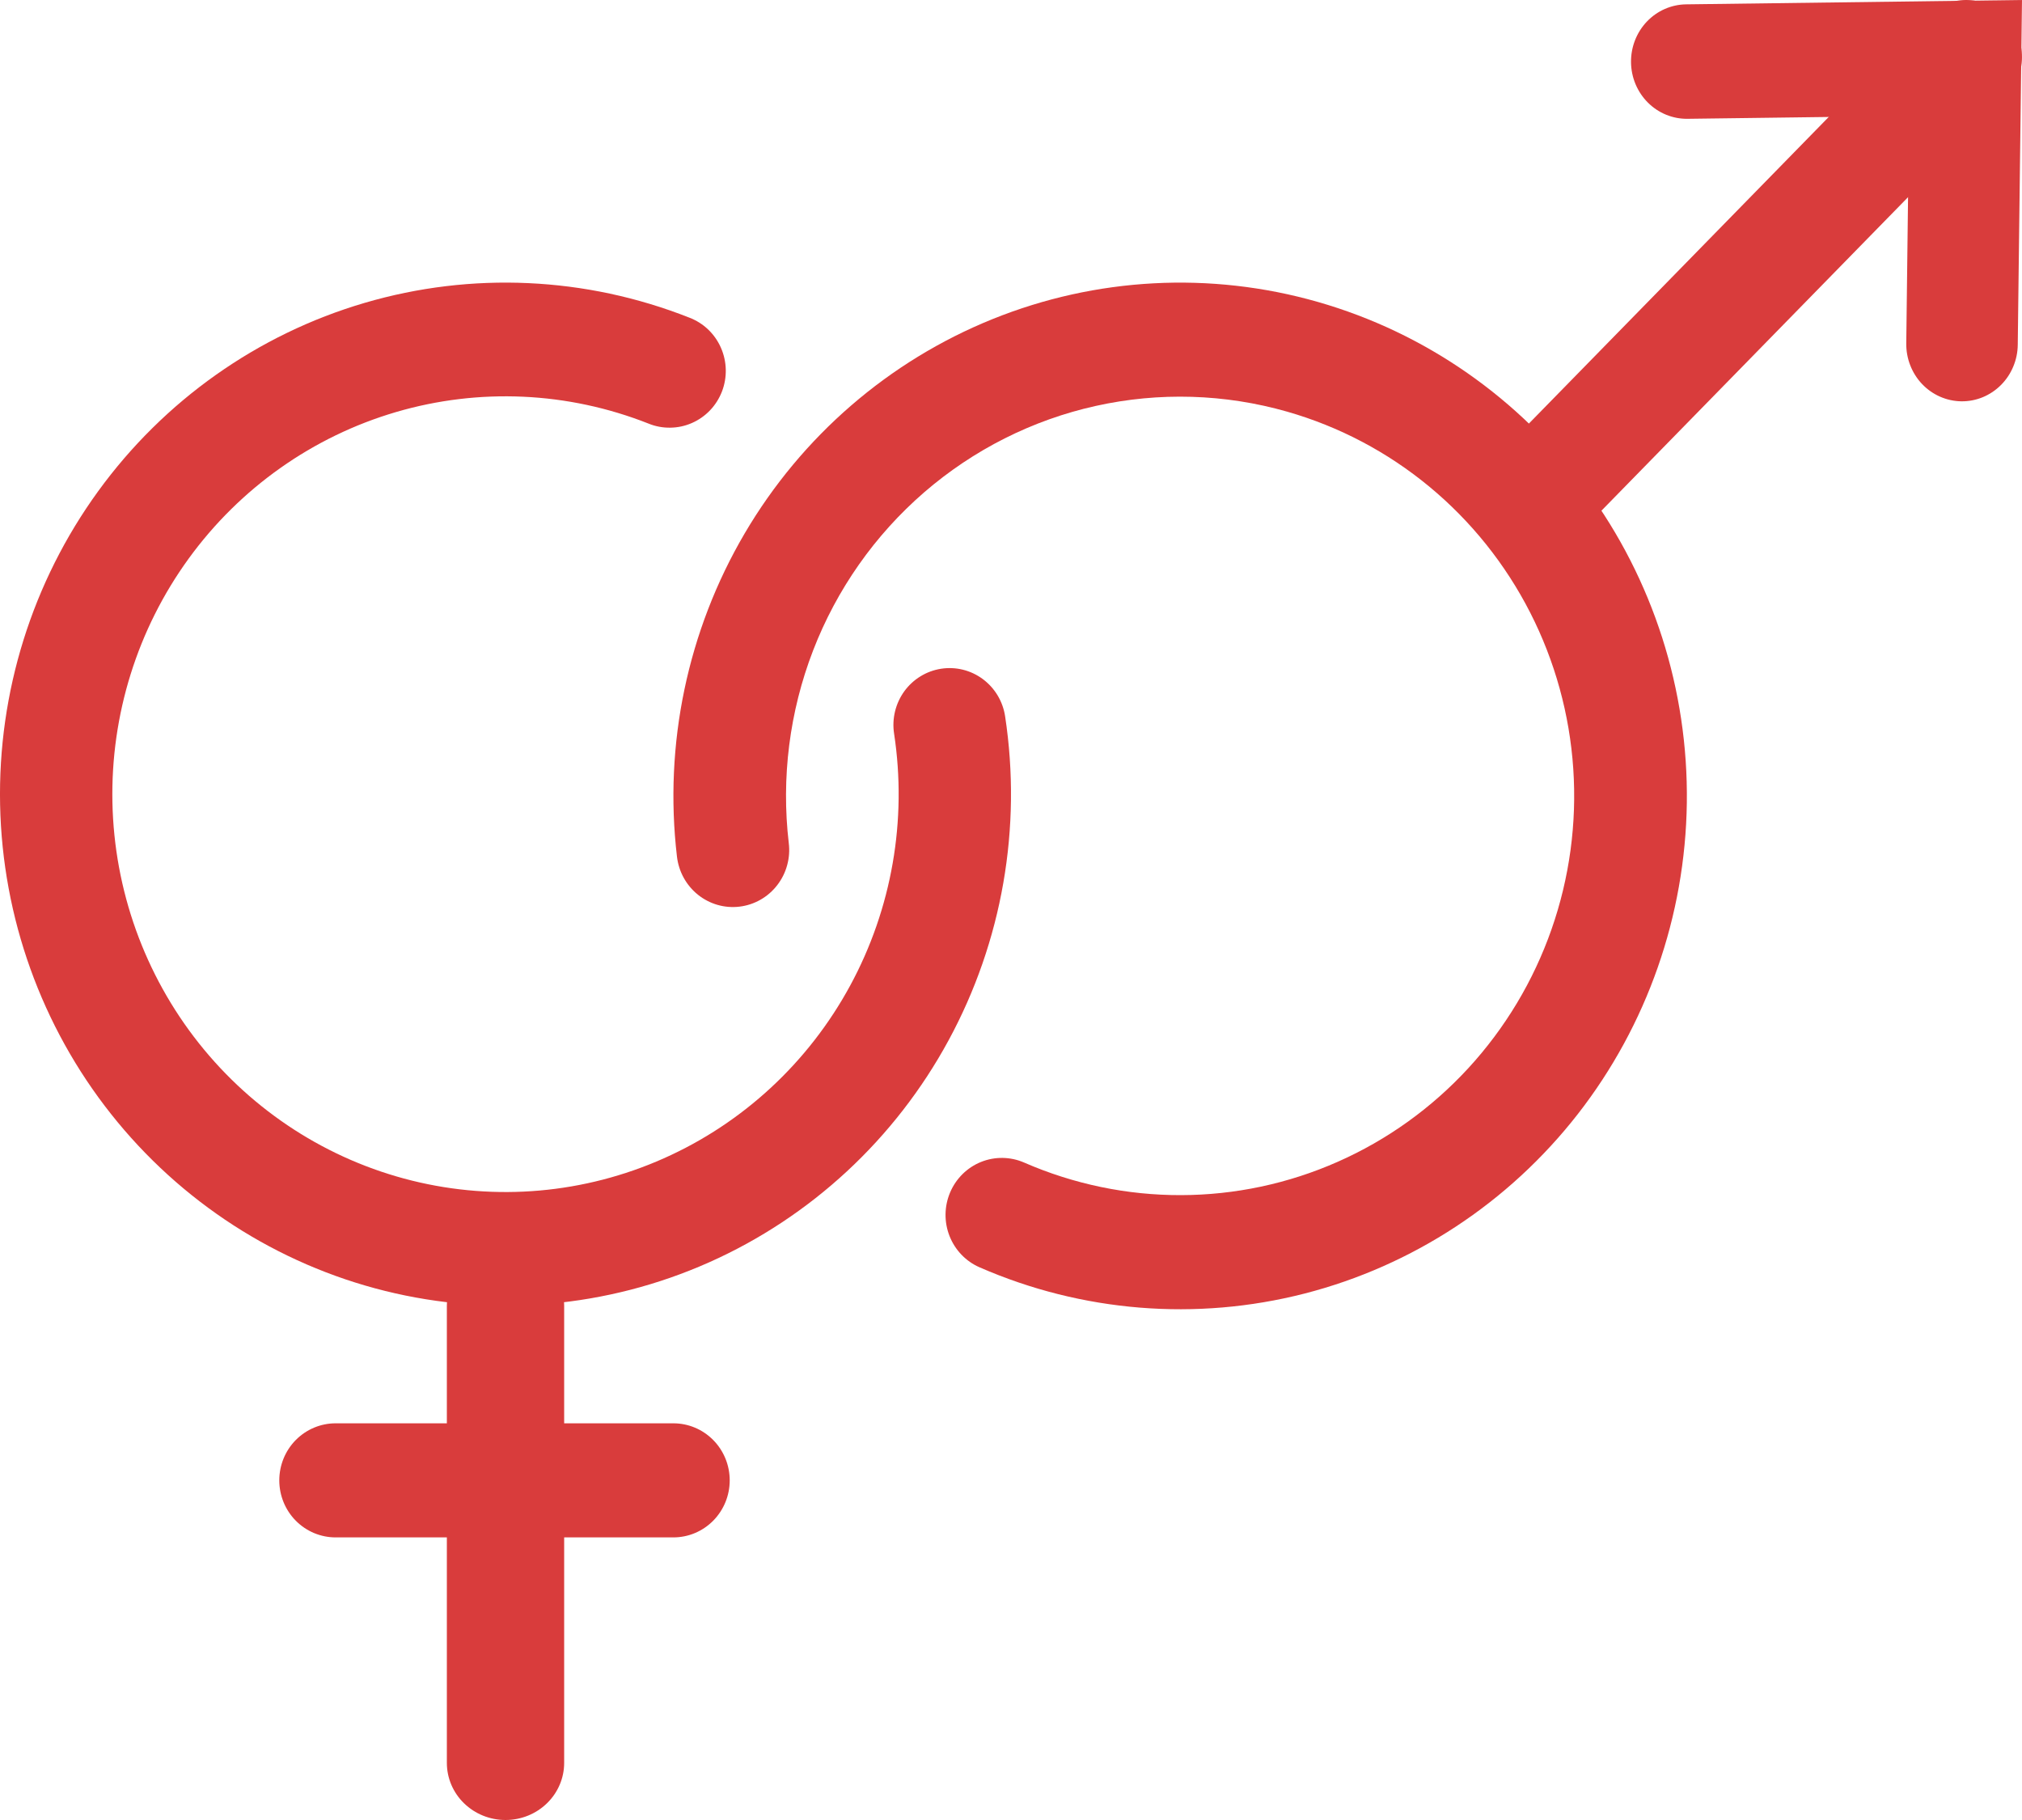 <svg width="80" height="72" viewBox="0 0 80 72" fill="none" xmlns="http://www.w3.org/2000/svg">
<g id="&#208;&#152;&#208;&#186;&#208;&#190;&#208;&#189; &#208;&#191;&#208;&#190;&#208;&#187;">
<path id="Vector" fill-rule="evenodd" clip-rule="evenodd" d="M25.658 16.757C22.467 15.496 18.955 15.336 15.665 16.302C12.375 17.268 9.492 19.306 7.464 22.099C5.436 24.892 4.376 28.284 4.448 31.749C4.52 35.214 5.72 38.558 7.862 41.262C10.005 43.966 12.97 45.88 16.297 46.705C19.623 47.53 23.127 47.221 26.262 45.825C29.398 44.43 31.99 42.027 33.638 38.988C35.285 35.949 35.895 32.445 35.374 29.02C35.329 28.728 35.342 28.43 35.412 28.143C35.481 27.857 35.606 27.587 35.778 27.348C35.951 27.11 36.168 26.909 36.418 26.756C36.667 26.602 36.944 26.501 37.233 26.456C37.521 26.411 37.815 26.424 38.099 26.494C38.382 26.564 38.649 26.69 38.885 26.865C39.12 27.04 39.319 27.259 39.471 27.512C39.622 27.765 39.723 28.045 39.767 28.337C40.437 32.74 39.652 37.245 37.533 41.151C35.415 45.058 32.081 48.147 28.05 49.941C24.018 51.734 19.515 52.131 15.237 51.07C10.96 50.009 7.149 47.549 4.394 44.072C1.64 40.596 0.097 36.296 0.004 31.841C-0.088 27.386 1.275 23.025 3.883 19.434C6.49 15.844 10.196 13.224 14.426 11.982C18.655 10.74 23.171 10.945 27.274 12.566C27.549 12.671 27.802 12.829 28.016 13.033C28.23 13.237 28.402 13.482 28.522 13.754C28.642 14.026 28.708 14.32 28.715 14.617C28.722 14.915 28.671 15.211 28.564 15.489C28.456 15.766 28.296 16.019 28.092 16.233C27.887 16.447 27.643 16.618 27.372 16.736C27.102 16.854 26.811 16.916 26.517 16.919C26.223 16.923 25.931 16.869 25.658 16.757Z" fill="#D93C3C"/>
<path id="Vector_2" fill-rule="evenodd" clip-rule="evenodd" d="M17.68 69.742V51.674C17.68 51.075 17.924 50.501 18.359 50.078C18.794 49.654 19.385 49.416 20 49.416C20.616 49.416 21.206 49.654 21.641 50.078C22.076 50.501 22.321 51.075 22.321 51.674V69.742C22.321 70.341 22.076 70.915 21.641 71.338C21.206 71.762 20.616 72 20 72C19.385 72 18.794 71.762 18.359 71.338C17.924 70.915 17.68 70.341 17.68 69.742Z" fill="#D93C3C"/>
<path id="Vector_3" fill-rule="evenodd" clip-rule="evenodd" d="M11.05 58.564C11.05 57.965 11.284 57.391 11.702 56.968C12.12 56.545 12.687 56.307 13.277 56.307H26.643C27.234 56.307 27.8 56.545 28.218 56.968C28.636 57.391 28.871 57.965 28.871 58.564C28.871 59.162 28.636 59.736 28.218 60.159C27.8 60.582 27.234 60.82 26.643 60.82H13.277C12.687 60.82 12.12 60.582 11.702 60.159C11.284 59.736 11.05 59.162 11.05 58.564ZM50.928 16.286C48.46 15.58 45.857 15.502 43.352 16.059C40.846 16.615 38.515 17.79 36.564 19.477C34.614 21.165 33.104 23.313 32.17 25.733C31.236 28.153 30.905 30.769 31.207 33.349C31.244 33.644 31.222 33.943 31.143 34.23C31.065 34.516 30.931 34.784 30.75 35.018C30.569 35.252 30.344 35.448 30.089 35.593C29.833 35.739 29.551 35.832 29.26 35.867C28.968 35.902 28.673 35.879 28.39 35.798C28.108 35.717 27.844 35.58 27.614 35.396C27.384 35.211 27.192 34.982 27.049 34.722C26.907 34.463 26.817 34.177 26.783 33.881C26.263 29.441 27.204 24.951 29.46 21.107C31.717 17.264 35.163 14.283 39.263 12.626C43.364 10.969 47.889 10.729 52.138 11.944C56.387 13.159 60.121 15.76 62.761 19.344C65.401 22.927 66.799 27.294 66.739 31.765C66.678 36.236 65.162 40.562 62.427 44.072C59.691 47.581 55.888 50.078 51.608 51.175C47.328 52.271 42.811 51.906 38.757 50.136C38.488 50.019 38.245 49.849 38.041 49.637C37.837 49.425 37.676 49.173 37.568 48.898C37.349 48.342 37.358 47.721 37.592 47.171C37.825 46.622 38.265 46.188 38.814 45.967C39.363 45.746 39.976 45.755 40.519 45.991C42.479 46.846 44.591 47.285 46.725 47.28C48.859 47.275 50.969 46.827 52.925 45.962C54.881 45.098 56.641 43.836 58.096 42.255C59.551 40.673 60.67 38.806 61.384 36.769C62.098 34.732 62.391 32.568 62.246 30.412C62.101 28.255 61.52 26.152 60.54 24.232C59.56 22.312 58.201 20.616 56.548 19.249C54.895 17.882 52.982 16.874 50.928 16.286Z" fill="#D93C3C"/>
<path id="Vector_4" fill-rule="evenodd" clip-rule="evenodd" d="M59.651 20.805C59.237 20.382 59.005 19.808 59.005 19.21C59.005 18.611 59.237 18.037 59.651 17.614L76.205 0.689C76.408 0.473 76.652 0.301 76.921 0.183C77.19 0.065 77.48 0.003 77.773 8.52047e-05C78.066 -0.003 78.357 0.055 78.628 0.168C78.899 0.282 79.146 0.449 79.353 0.661C79.56 0.873 79.724 1.125 79.835 1.402C79.946 1.679 80.002 1.977 79.999 2.276C79.997 2.576 79.936 2.872 79.82 3.147C79.704 3.423 79.536 3.672 79.326 3.88L62.772 20.805C62.358 21.228 61.797 21.466 61.212 21.466C60.626 21.466 60.065 21.228 59.651 20.805Z" fill="#D93C3C"/>
<path id="Vector_5" fill-rule="evenodd" clip-rule="evenodd" d="M77.598 15.876C77.308 15.872 77.022 15.809 76.756 15.692C76.49 15.575 76.249 15.405 76.046 15.192C75.844 14.979 75.685 14.727 75.578 14.451C75.47 14.175 75.417 13.88 75.421 13.582L75.531 4.586L66.765 4.7C66.18 4.707 65.616 4.476 65.197 4.057C64.778 3.638 64.538 3.066 64.531 2.465C64.523 1.865 64.748 1.286 65.156 0.856C65.564 0.426 66.123 0.18 66.708 0.172L80 0L79.832 13.641C79.829 13.939 79.768 14.232 79.653 14.505C79.539 14.779 79.373 15.026 79.166 15.233C78.958 15.441 78.713 15.604 78.444 15.715C78.175 15.825 77.887 15.88 77.598 15.876Z" fill="#D93C3C"/>
</g>
</svg>

